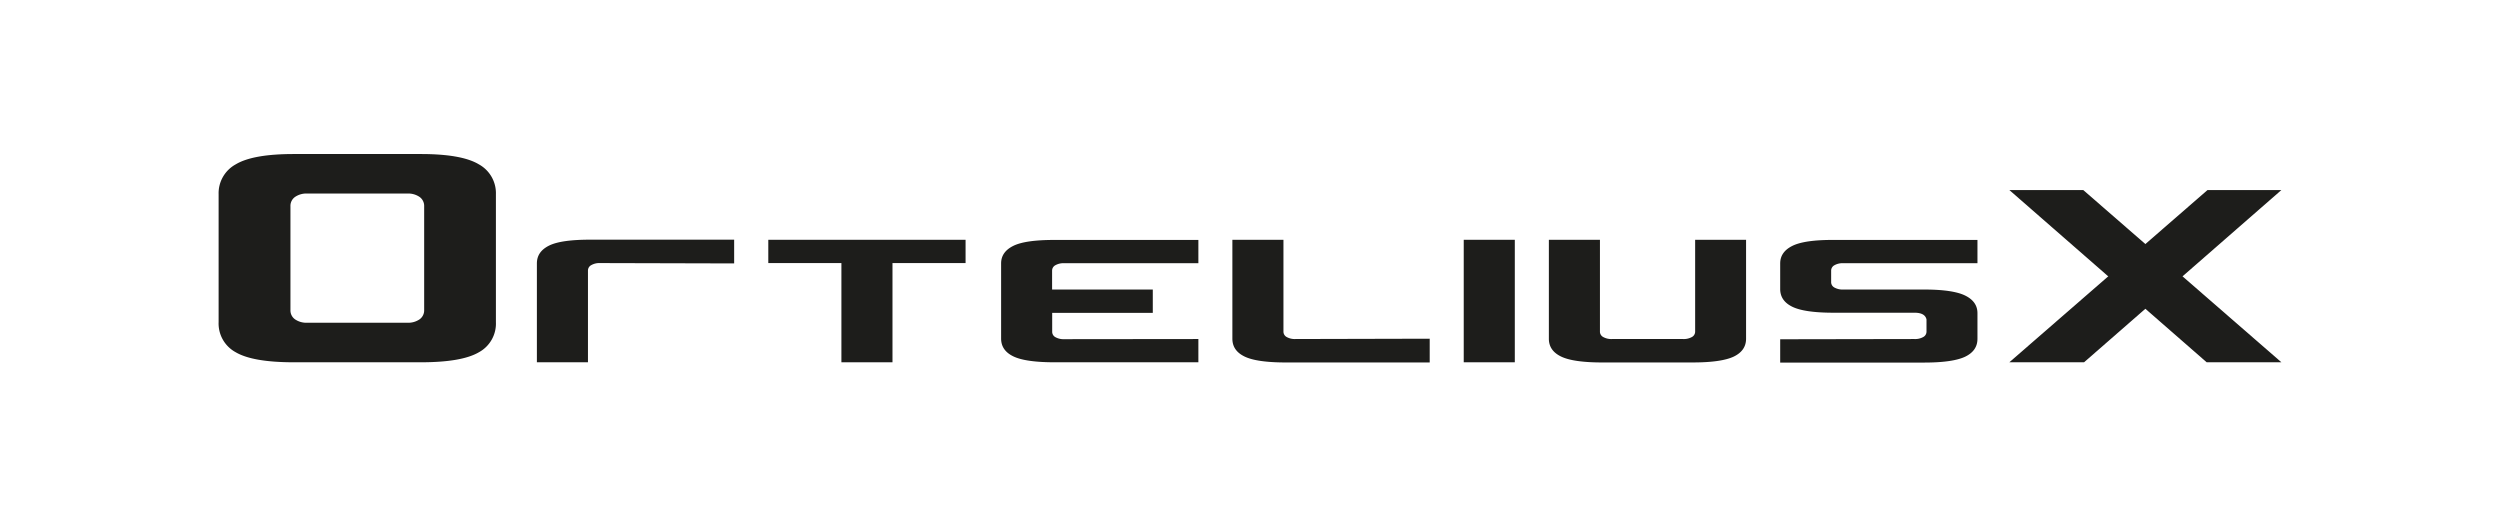 <svg id="Laag_2" data-name="Laag 2" xmlns="http://www.w3.org/2000/svg" viewBox="0 0 841.89 173.89"><defs><style>.cls-1{fill:#1d1d1b;}</style></defs><path class="cls-1" d="M73.62,108.49V65.4a11.08,11.08,0,0,1,5.76-10.05q5.78-3.48,19.54-3.48h42.81q13.77,0,19.54,3.48A11.08,11.08,0,0,1,167,65.4v43.09a11,11,0,0,1-5.76,10.15Q155.49,122,141.73,122H98.92q-13.77,0-19.54-3.38A11,11,0,0,1,73.62,108.49Zm29.88.19h33.65a6.73,6.73,0,0,0,4.17-1.16,3.69,3.69,0,0,0,1.52-3.09v-35a3.69,3.69,0,0,0-1.52-3.09,6.73,6.73,0,0,0-4.17-1.16H103.5a6.71,6.71,0,0,0-4.17,1.16,3.67,3.67,0,0,0-1.52,3.09v35a3.67,3.67,0,0,0,1.52,3.09A6.71,6.71,0,0,0,103.5,108.68Z"/><path class="cls-1" d="M258.73,88.59V80.75h66.43v7.84H300.55V122h-17.2V88.59Z"/><path class="cls-1" d="M403.56,114.17V122H355.12q-9.8,0-13.89-2c-2.74-1.33-4.1-3.32-4.1-6V88.71c0-2.58,1.36-4.55,4.1-5.91s7.36-2,13.89-2h48.44v7.84H358.38a5.53,5.53,0,0,0-3,.69,2.06,2.06,0,0,0-1.08,1.81v6.37h33.91v7.85H354.33v6.36a2.06,2.06,0,0,0,1.08,1.82,5.63,5.63,0,0,0,3,.68Z"/><path class="cls-1" d="M436.28,114.17l45.18-.11v8H433q-9.79,0-13.89-2c-2.74-1.33-4.1-3.32-4.1-6V80.75h17.2v30.92a2.06,2.06,0,0,0,1.08,1.82A5.6,5.6,0,0,0,436.28,114.17Z"/><path class="cls-1" d="M199.12,89.28A2.05,2.05,0,0,0,198,91.09V122h-17.2V88.71c0-2.66,1.37-4.64,4.1-6s7.37-2,13.89-2h48.44v8l-45.17-.12A5.48,5.48,0,0,0,199.12,89.28Z"/><path class="cls-1" d="M492.92,80.75h17.2V122h-17.2Z"/><path class="cls-1" d="M542.85,114.17h23.92a5.63,5.63,0,0,0,3-.68,2.06,2.06,0,0,0,1.08-1.82V80.75H588v33.31q0,4-4.1,6c-2.74,1.32-7.36,2-13.89,2H539.58q-9.78,0-13.89-2t-4.1-6V80.75h17.2v30.92a2.05,2.05,0,0,0,1.09,1.82A5.58,5.58,0,0,0,542.85,114.17Z"/><path class="cls-1" d="M644.67,114.17a5.57,5.57,0,0,0,3-.68,2.05,2.05,0,0,0,1.09-1.82v-4.09c-.33-1.52-1.68-2.27-4.05-2.27H617.48q-9.78,0-13.89-2t-4.1-6V88.71q0-3.87,4.1-5.91t13.89-2h48.44v7.84H620.74a5.47,5.47,0,0,0-3,.69,2.05,2.05,0,0,0-1.09,1.81V95a2.05,2.05,0,0,0,1.09,1.82,5.57,5.57,0,0,0,3,.68h27.19c6.53,0,11.15.69,13.89,2.05s4.1,3.33,4.1,5.91v8.64q0,4-4.1,6c-2.74,1.32-7.36,2-13.89,2H599.49v-7.85Z"/><path class="cls-1" d="M701.82,122H676.66l66.73-58h24.88Z"/><path class="cls-1" d="M676.66,64h24.89l66.72,58H743.11Z"/></svg>